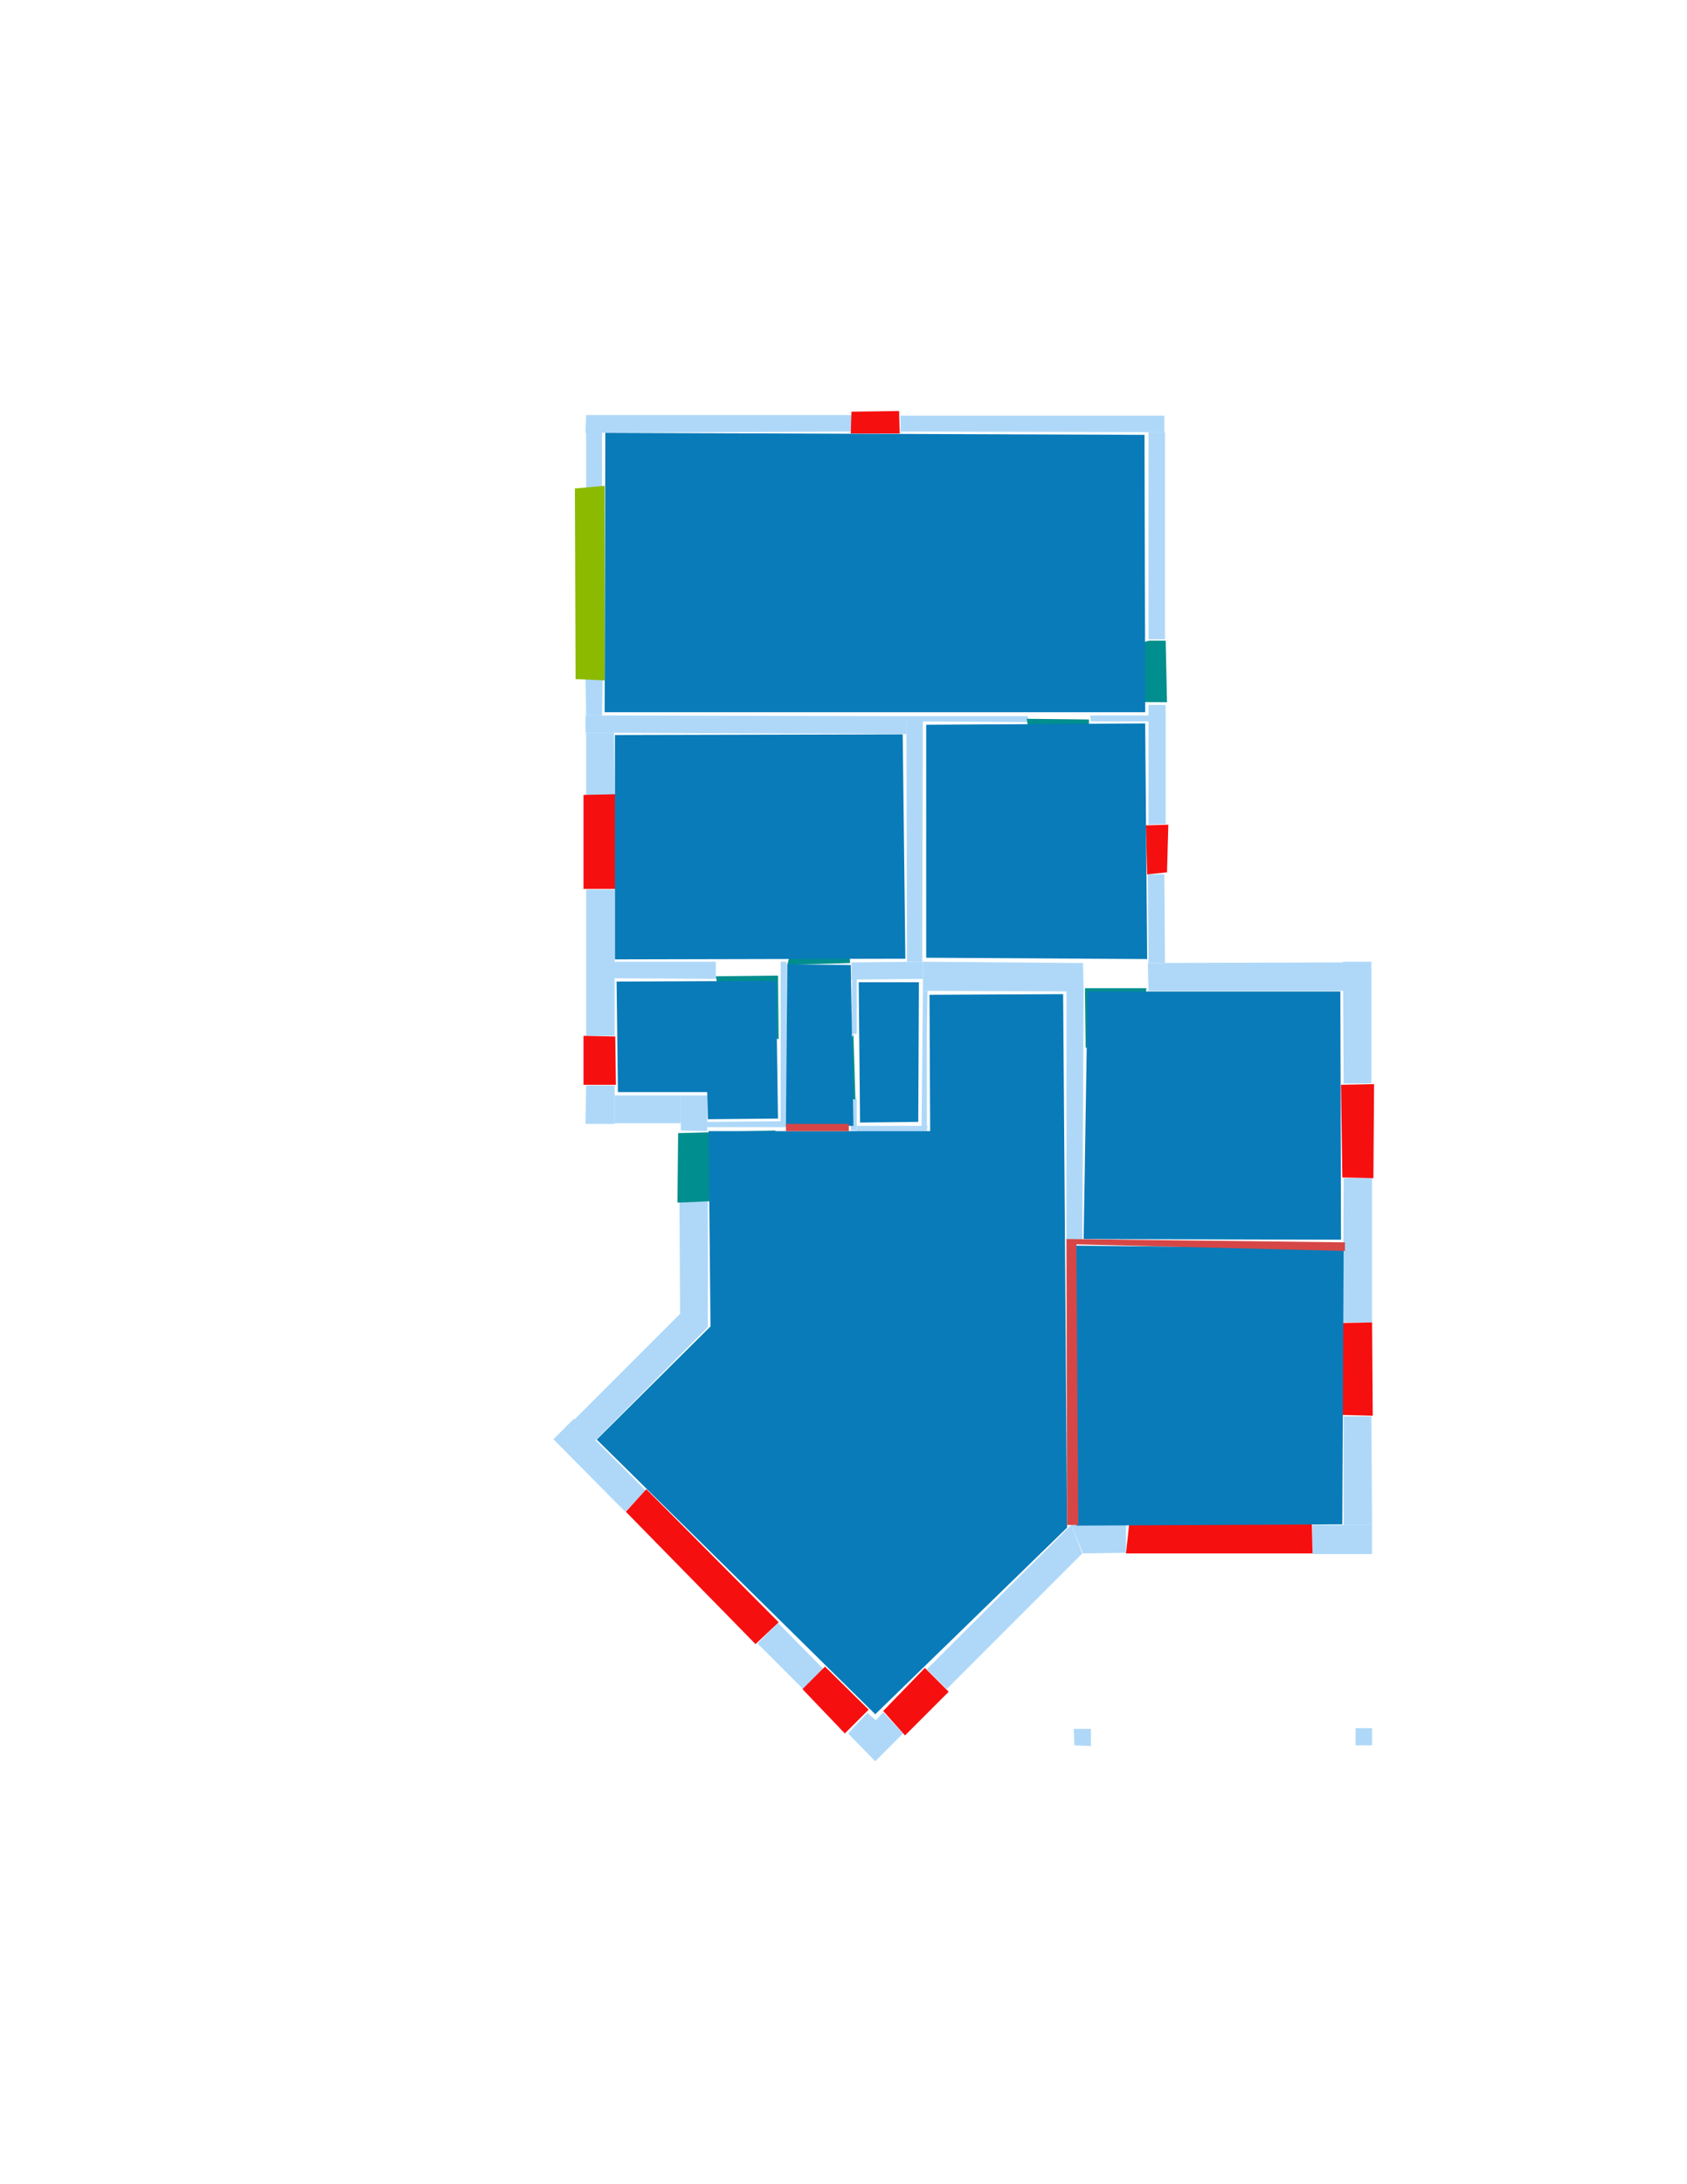 <ns0:svg xmlns:ns0="http://www.w3.org/2000/svg" version="1.1" width="2550" height="3300">
<ns0:width>2479</ns0:width>
<ns0:height>3508</ns0:height>
<ns0:nclasslabel>50</ns0:nclasslabel>
<ns0:nclassappear>6</ns0:nclassappear>
<ns0:class>Bidet-1</ns0:class>
<ns0:class>Bidet-2</ns0:class>
<ns0:class>Bidet-3</ns0:class>
<ns0:class>Bidet-4</ns0:class>
<ns0:class>Door</ns0:class>
<ns0:class>Door-1</ns0:class>
<ns0:class>Door-23</ns0:class>
<ns0:class>Oven-1</ns0:class>
<ns0:class>Oven-2</ns0:class>
<ns0:class>Oven-3</ns0:class>
<ns0:class>Oven-4</ns0:class>
<ns0:class>Parking</ns0:class>
<ns0:class>Roof</ns0:class>
<ns0:class>Room</ns0:class>
<ns0:class>Separation</ns0:class>
<ns0:class>Sink-1</ns0:class>
<ns0:class>Sink-11</ns0:class>
<ns0:class>Sink-12</ns0:class>
<ns0:class>Sink-13</ns0:class>
<ns0:class>Sink-14</ns0:class>
<ns0:class>Sink-2</ns0:class>
<ns0:class>Sink-3</ns0:class>
<ns0:class>Sink-4</ns0:class>
<ns0:class>Sink-5</ns0:class>
<ns0:class>Sink-6</ns0:class>
<ns0:class>Sofa-1</ns0:class>
<ns0:class>Sofa-3</ns0:class>
<ns0:class>Sofa-4</ns0:class>
<ns0:class>Sofa-5</ns0:class>
<ns0:class>Sofa-6</ns0:class>
<ns0:class>Sofa-7</ns0:class>
<ns0:class>Sofa-8</ns0:class>
<ns0:class>Sofa-9</ns0:class>
<ns0:class>Stairs-1</ns0:class>
<ns0:class>Table-1</ns0:class>
<ns0:class>Table-2</ns0:class>
<ns0:class>Table-3</ns0:class>
<ns0:class>Table-4</ns0:class>
<ns0:class>Table-5</ns0:class>
<ns0:class>Table-6</ns0:class>
<ns0:class>Table-7</ns0:class>
<ns0:class>Text</ns0:class>
<ns0:class>Tub-1</ns0:class>
<ns0:class>Tub-3</ns0:class>
<ns0:class>TV-1</ns0:class>
<ns0:class>TV-2</ns0:class>
<ns0:class>Wall</ns0:class>
<ns0:class>Wall-1</ns0:class>
<ns0:class>Wallieee</ns0:class>
<ns0:class>Window</ns0:class>
<ns0:polygon class="Wall" fill="#AFD8F8" id="0" transcription="" points="910,743 886,743 886,653 910,653 " />
<ns0:polygon class="Wall" fill="#AFD8F8" id="1" transcription="" points="911,1019 885,1020 886,1081 910,1081 " />
<ns0:polygon class="Wall" fill="#AFD8F8" id="2" transcription="" points="929,1204 886,1204 886,1107 928,1107 " />
<ns0:polygon class="Wall" fill="#AFD8F8" id="3" transcription="" points="1370,1109 1370,1082 885,1081 885,1107 " />
<ns0:polygon class="Wall" fill="#AFD8F8" id="4" transcription="" points="1287,627 1287,652 885,654 886,627 " />
<ns0:polygon class="Wall" fill="#AFD8F8" id="5" transcription="" points="1761,966 1736,966 1736,653 1761,653 " />
<ns0:polygon class="Wall" fill="#AFD8F8" id="6" transcription="" points="1612,1497 1638,1496 1636,1876 1612,1875 " />
<ns0:polygon class="Wall" fill="#AFD8F8" id="7" transcription="" points="1637,1455 1638,1498 1395,1497 1395,1453 " />
<ns0:polygon class="Wall" fill="#AFD8F8" id="8" transcription="" points="1287,1562 1295,1562 1295,1479 1288,1479 " />
<ns0:polygon class="Wall" fill="#AFD8F8" id="9" transcription="" points="1287,1454 1287,1480 1395,1479 1395,1453 " />
<ns0:polygon class="Wall" fill="#AFD8F8" id="10" transcription="" points="1371,1453 1394,1453 1395,1082 1370,1082 " />
<ns0:polygon class="Wall" fill="#AFD8F8" id="11" transcription="" points="1760,628 1760,653 1361,652 1361,628 " />
<ns0:polygon class="Wall" fill="#AFD8F8" id="12" transcription="" points="1394,1082 1394,1090 1554,1091 1554,1082 " />
<ns0:polygon class="Wall" fill="#AFD8F8" id="13" transcription="" points="1762,1065 1736,1065 1736,1246 1762,1245 " />
<ns0:polygon class="Wall" fill="#AFD8F8" id="14" transcription="" points="1761,1455 1736,1455 1735,1321 1760,1321 " />
<ns0:polygon class="Wall" fill="#AFD8F8" id="15" transcription="" points="1395,1497 1402,1497 1401,1561 1401,1702 1393,1702 " />
<ns0:polygon class="Wall" fill="#AFD8F8" id="16" transcription="" points="1295,1701 1295,1709 1401,1709 1402,1701 " />
<ns0:polygon class="Wall" fill="#AFD8F8" id="17" transcription="" points="1295,1660 1286,1661 1286,1708 1295,1708 " />
<ns0:polygon class="Wall" fill="#AFD8F8" id="18" transcription="" points="928,1453 928,1478 1082,1479 1082,1453 " />
<ns0:polygon class="Wall" fill="#AFD8F8" id="19" transcription="" points="886,1565 929,1565 929,1344 886,1344 " />
<ns0:polygon class="Wall" fill="#AFD8F8" id="20" transcription="" points="886,1640 929,1640 929,1698 885,1698 " />
<ns0:polygon class="Wall" fill="#AFD8F8" id="21" transcription="" points="1029,1708 1069,1709 1069,1655 1029,1655 " />
<ns0:polygon class="Wall" fill="#AFD8F8" id="22" transcription="" points="1029,1655 1029,1697 929,1697 929,1655 " />
<ns0:polygon class="Wall" fill="#AFD8F8" id="23" transcription="" points="1027,1815 1070,1815 1070,2004 1028,1986 " />
<ns0:polygon class="Wall" fill="#AFD8F8" id="24" transcription="" points="898,2178 866,2147 1028,1985 1071,2004 " />
<ns0:polygon class="Wall" fill="#AFD8F8" id="25" transcription="" points="976,2252 945,2284 836.5,2174.5 867.5,2143.5 " />
<ns0:polygon class="Wall" fill="#AFD8F8" id="26" transcription="" points="1176,2452 1145,2483 1214,2552 1244,2521 " />
<ns0:polygon class="Wall" fill="#AFD8F8" id="27" transcription="" points="1311,2588 1282,2619 1323,2661 1365,2619 1335,2587 1324,2599 " />
<ns0:polygon class="Wall" fill="#AFD8F8" id="28" transcription="" points="1648,1081 1649,1090 1736,1090 1736,1081 " />
<ns0:polygon class="Wall" fill="#AFD8F8" id="29" transcription="" points="1736,1497 1735,1455 2031,1454 2031,1497 " />
<ns0:polygon class="Wall" fill="#AFD8F8" id="30" transcription="" points="2073,1453 2030,1453 2031,1637 2073,1637 " />
<ns0:polygon class="Wall" fill="#AFD8F8" id="31" transcription="" points="2074,1780 2031,1780 2030,1998 2074,1998 " />
<ns0:polygon class="Wall" fill="#AFD8F8" id="32" transcription="" points="2031,2140 2073,2140 2074,2304 2031,2304 " />
<ns0:polygon class="Wall" fill="#AFD8F8" id="33" transcription="" points="1984,2348 1984,2304 2074,2304 2074,2348 " />
<ns0:polygon class="Wall" fill="#AFD8F8" id="34" transcription="" points="1637,2347 1619,2304 1702,2304 1702,2346 " />
<ns0:polygon class="Wall" fill="#AFD8F8" id="35" transcription="" points="1431,2552 1401,2522 1619,2304 1636,2347 " />
<ns0:polygon class="Wall" fill="#AFD8F8" id="36" transcription="" points="1069,1695 1069,1703 1181,1703 1182,1694 " />
<ns0:polygon class="Wall" fill="#AFD8F8" id="37" transcription="" points="1180,1453 1189,1453 1189,1703 1180,1703 " />
<ns0:polygon class="Window" fill="#f60f0f" id="38" transcription="" points="1287,622 1286,655 1360,655 1359,621 " />
<ns0:polygon class="Parking" fill="#8BBA00" id="39" transcription="" points="869,738 914,734 914,1028 870,1026 " />
<ns0:polygon class="Door" fill="#008E8E" id="40" transcription="" points="1649,1060 1764,1061 1762,968 1737,968 1690,980 1658,1012 " />
<ns0:polygon class="Window" fill="#f60f0f" id="41" transcription="" points="1734,1321 1764,1318 1766,1246 1732,1247 " />
<ns0:polygon class="Window" fill="#f60f0f" id="42" transcription="" points="931,1200 882,1201 882,1343 932,1343 " />
<ns0:polygon class="Window" fill="#f60f0f" id="43" transcription="" points="882,1565 930,1566 931,1639 882,1639 " />
<ns0:polygon class="Door" fill="#008E8E" id="44" transcription="" points="1172,1708 1025,1712 1024,1817 1072,1815 1125,1805 1163,1759 " />
<ns0:polygon class="Window" fill="#f60f0f" id="45" transcription="" points="977,2250 946,2284 1142,2484 1177,2451 " />
<ns0:polygon class="Window" fill="#f60f0f" id="46" transcription="" points="1247,2518 1213,2552 1277,2619 1313,2583 " />
<ns0:polygon class="Window" fill="#f60f0f" id="47" transcription="" points="1398,2520 1434,2556 1368,2622 1335,2585 " />
<ns0:polygon class="Wall" fill="#AFD8F8" id="48" transcription="" points="1623,2612 1649,2612 1649,2638 1624,2637 " />
<ns0:polygon class="Wall" fill="#AFD8F8" id="49" transcription="" points="2049,2611 2074,2611 2074,2637 2049,2637 " />
<ns0:polygon class="Window" fill="#f60f0f" id="50" transcription="" points="1707,2301 1702,2347 1984,2347 1983,2301 " />
<ns0:polygon class="Window" fill="#f60f0f" id="51" transcription="" points="1963,2136 2075,2139 2074,1998 1962,2000 1971,2051 2005,2068 1974,2089 " />
<ns0:polygon class="Window" fill="#f60f0f" id="52" transcription="" points="2027,1639 2077,1638 2076,1780 2029,1779 " />
<ns0:polygon class="Door" fill="#008E8E" id="53" transcription="" points="1640,1493 1641,1583 1698,1576 1726,1534 1733,1493 " />
<ns0:polygon class="Door" fill="#008E8E" id="54" transcription="" points="1243,1643 1290,1563 1293,1661 1265,1659 " />
<ns0:polygon class="Door" fill="#008E8E" id="55" transcription="" points="1281,1366 1285,1455 1190,1458 1202,1410 1237,1375 " />
<ns0:polygon class="Door" fill="#008E8E" id="56" transcription="" points="1177,1570 1176,1474 1082,1475 1092,1528 1135,1561 " />
<ns0:polygon class="Door" fill="#008E8E" id="57" transcription="" points="1646,1176 1646,1087 1552,1086 1559,1131 1599,1167 " />
<ns0:polygon class="Room" fill="#097bb9" id="58" transcription="" points="915,654 914,1076 1731,1076 1730,657 " />
<ns0:polygon class="Room" fill="#097bb9" id="59" transcription="" points="1400,1095 1400,1447 1734,1449 1731,1093 " />
<ns0:polygon class="Room" fill="#097bb9" id="60" transcription="" points="929.5,1110.5 929.5,1449.5 1368.5,1448.5 1364.5,1109.5 " />
<ns0:polygon class="Room" fill="#097bb9" id="61" transcription="" points="932,1483 934,1650 1069,1650 1070,1691 1176,1690 1173,1482 " />
<ns0:polygon class="Room" fill="#097bb9" id="62" transcription="" points="1190,1457 1188,1702 1290,1701 1286,1458 " />
<ns0:polygon class="Room" fill="#097bb9" id="63" transcription="" points="1389,1484 1388,1695 1300,1696 1298,1484 " />
<ns0:polygon class="Room" fill="#097bb9" id="64" transcription="" points="2026,1498 2027,1873 1638,1872 1644,1498 " />
<ns0:polygon class="Room" fill="#097bb9" id="65" transcription="" points="1607,1502 1613,2308 1323,2590 902,2175 1074,2004 1071,1709 1406,1709 1405,1503 " />
<ns0:polygon class="Room" fill="#097bb9" id="66" transcription="" points="1624,1882 2031,1886 2029,2303 1627,2305 " />
<ns0:polygon class="Separation" fill="#D64646" id="67" transcription="" points="1613,2304 1612,1872 2033,1877 2033,1890 1627,1880 1630,2304 " />
<ns0:polygon class="Separation" fill="#D64646" id="68" transcription="" points="1188,1698 1283,1698 1283,1709 1188,1709 " />
<ns0:relation type="outerP" objects="4,38,11,5,40,13,41,14,29,30,52,31,51,32,33,50,34,35,47,27,46,26,45,25,24,23,44,21,22,20,43,19,42,2,1,39,0" />
<ns0:relation type="incident" objects="4,38" />
<ns0:relation type="incident" objects="11,38" />
<ns0:relation type="incident" objects="11,5" />
<ns0:relation type="incident" objects="5,40" />
<ns0:relation type="incident" objects="40,13" />
<ns0:relation type="incident" objects="13,41" />
<ns0:relation type="incident" objects="41,14" />
<ns0:relation type="incident" objects="14,29" />
<ns0:relation type="incident" objects="29,30" />
<ns0:relation type="incident" objects="30,52" />
<ns0:relation type="incident" objects="52,31" />
<ns0:relation type="incident" objects="31,51" />
<ns0:relation type="incident" objects="51,32" />
<ns0:relation type="incident" objects="32,33" />
<ns0:relation type="incident" objects="33,50" />
<ns0:relation type="incident" objects="50,34" />
<ns0:relation type="incident" objects="35,34" />
<ns0:relation type="incident" objects="35,47" />
<ns0:relation type="incident" objects="47,27" />
<ns0:relation type="incident" objects="27,46" />
<ns0:relation type="incident" objects="46,26" />
<ns0:relation type="incident" objects="26,45" />
<ns0:relation type="incident" objects="45,25" />
<ns0:relation type="incident" objects="25,24" />
<ns0:relation type="incident" objects="24,23" />
<ns0:relation type="incident" objects="23,44" />
<ns0:relation type="incident" objects="44,21" />
<ns0:relation type="incident" objects="21,22" />
<ns0:relation type="incident" objects="22,20" />
<ns0:relation type="incident" objects="20,43" />
<ns0:relation type="incident" objects="43,19" />
<ns0:relation type="incident" objects="42,19" />
<ns0:relation type="incident" objects="42,2" />
<ns0:relation type="incident" objects="2,3" />
<ns0:relation type="incident" objects="3,1" />
<ns0:relation type="incident" objects="1,39" />
<ns0:relation type="incident" objects="39,0" />
<ns0:relation type="incident" objects="4,0" />
<ns0:relation type="incident" objects="3,10" />
<ns0:relation type="incident" objects="10,9" />
<ns0:relation type="incident" objects="9,55" />
<ns0:relation type="incident" objects="55,37" />
<ns0:relation type="incident" objects="37,56" />
<ns0:relation type="incident" objects="56,18" />
<ns0:relation type="incident" objects="18,19" />
<ns0:relation type="incident" objects="10,12" />
<ns0:relation type="incident" objects="12,57" />
<ns0:relation type="incident" objects="57,28" />
<ns0:relation type="incident" objects="28,13" />
<ns0:relation type="incident" objects="29,53" />
<ns0:relation type="incident" objects="53,7" />
<ns0:relation type="incident" objects="53,6" />
<ns0:relation type="incident" objects="6,7" />
<ns0:relation type="incident" objects="7,15" />
<ns0:relation type="incident" objects="15,16" />
<ns0:relation type="incident" objects="16,17" />
<ns0:relation type="incident" objects="17,54" />
<ns0:relation type="incident" objects="54,8" />
<ns0:relation type="incident" objects="8,9" />
<ns0:relation type="incident" objects="17,68" />
<ns0:relation type="incident" objects="68,37" />
<ns0:relation type="incident" objects="68,16" />
<ns0:relation type="incident" objects="68,36" />
<ns0:relation type="incident" objects="36,37" />
<ns0:relation type="incident" objects="36,21" />
<ns0:relation type="incident" objects="6,67" />
<ns0:relation type="incident" objects="67,31" />
<ns0:relation type="incident" objects="67,34" />
<ns0:relation type="incident" objects="67,35" />
<ns0:relation type="incident" objects="9,7" />
<ns0:relation type="incident" objects="10,7" />
<ns0:relation type="neighbour" objects="58,60" />
<ns0:relation type="neighbour" objects="60,59" />
<ns0:relation type="neighbour" objects="59,58" />
<ns0:relation type="neighbour" objects="59,64" />
<ns0:relation type="neighbour" objects="64,66" />
<ns0:relation type="neighbour" objects="66,65" />
<ns0:relation type="neighbour" objects="65,61" />
<ns0:relation type="neighbour" objects="61,60" />
<ns0:relation type="neighbour" objects="60,62" />
<ns0:relation type="neighbour" objects="60,63" />
<ns0:relation type="neighbour" objects="61,62" />
<ns0:relation type="neighbour" objects="62,65" />
<ns0:relation type="neighbour" objects="62,63" />
<ns0:relation type="neighbour" objects="63,65" />
<ns0:relation type="neighbour" objects="59,65" />
<ns0:relation type="neighbour" objects="64,65" />
<ns0:relation type="access" objects="58,40,58" />
<ns0:relation type="access" objects="59,57,58" />
<ns0:relation type="access" objects="64,53,59" />
<ns0:relation type="access" objects="62,55,60" />
<ns0:relation type="access" objects="60,56,61" />
<ns0:relation type="access" objects="63,54,62" />
<ns0:relation type="access" objects="65,44,65" />
<ns0:relation type="access" objects="62,68,65" />
<ns0:relation type="access" objects="65,67,66" />
<ns0:relation type="access" objects="66,67,64" />
<ns0:relation type="surround" objects="4,38,11,5,40,13,28,57,12,3,1,39,0,4,58" />
<ns0:relation type="surround" objects="3,10,9,55,37,56,18,19,42,2,3,60" />
<ns0:relation type="surround" objects="12,57,28,13,41,14,53,7,10,12,59" />
<ns0:relation type="surround" objects="18,56,37,36,21,22,20,43,19,18,61" />
<ns0:relation type="surround" objects="55,8,54,17,68,37,55,62" />
<ns0:relation type="surround" objects="9,15,16,17,54,8,9,63" />
<ns0:relation type="surround" objects="53,29,30,52,31,67,6,53,64" />
<ns0:relation type="surround" objects="67,31,51,32,33,50,34,67,66" />
<ns0:relation type="surround" objects="36,68,16,15,7,6,67,35,47,27,46,26,45,25,24,23,44,36,65" />
</ns0:svg>